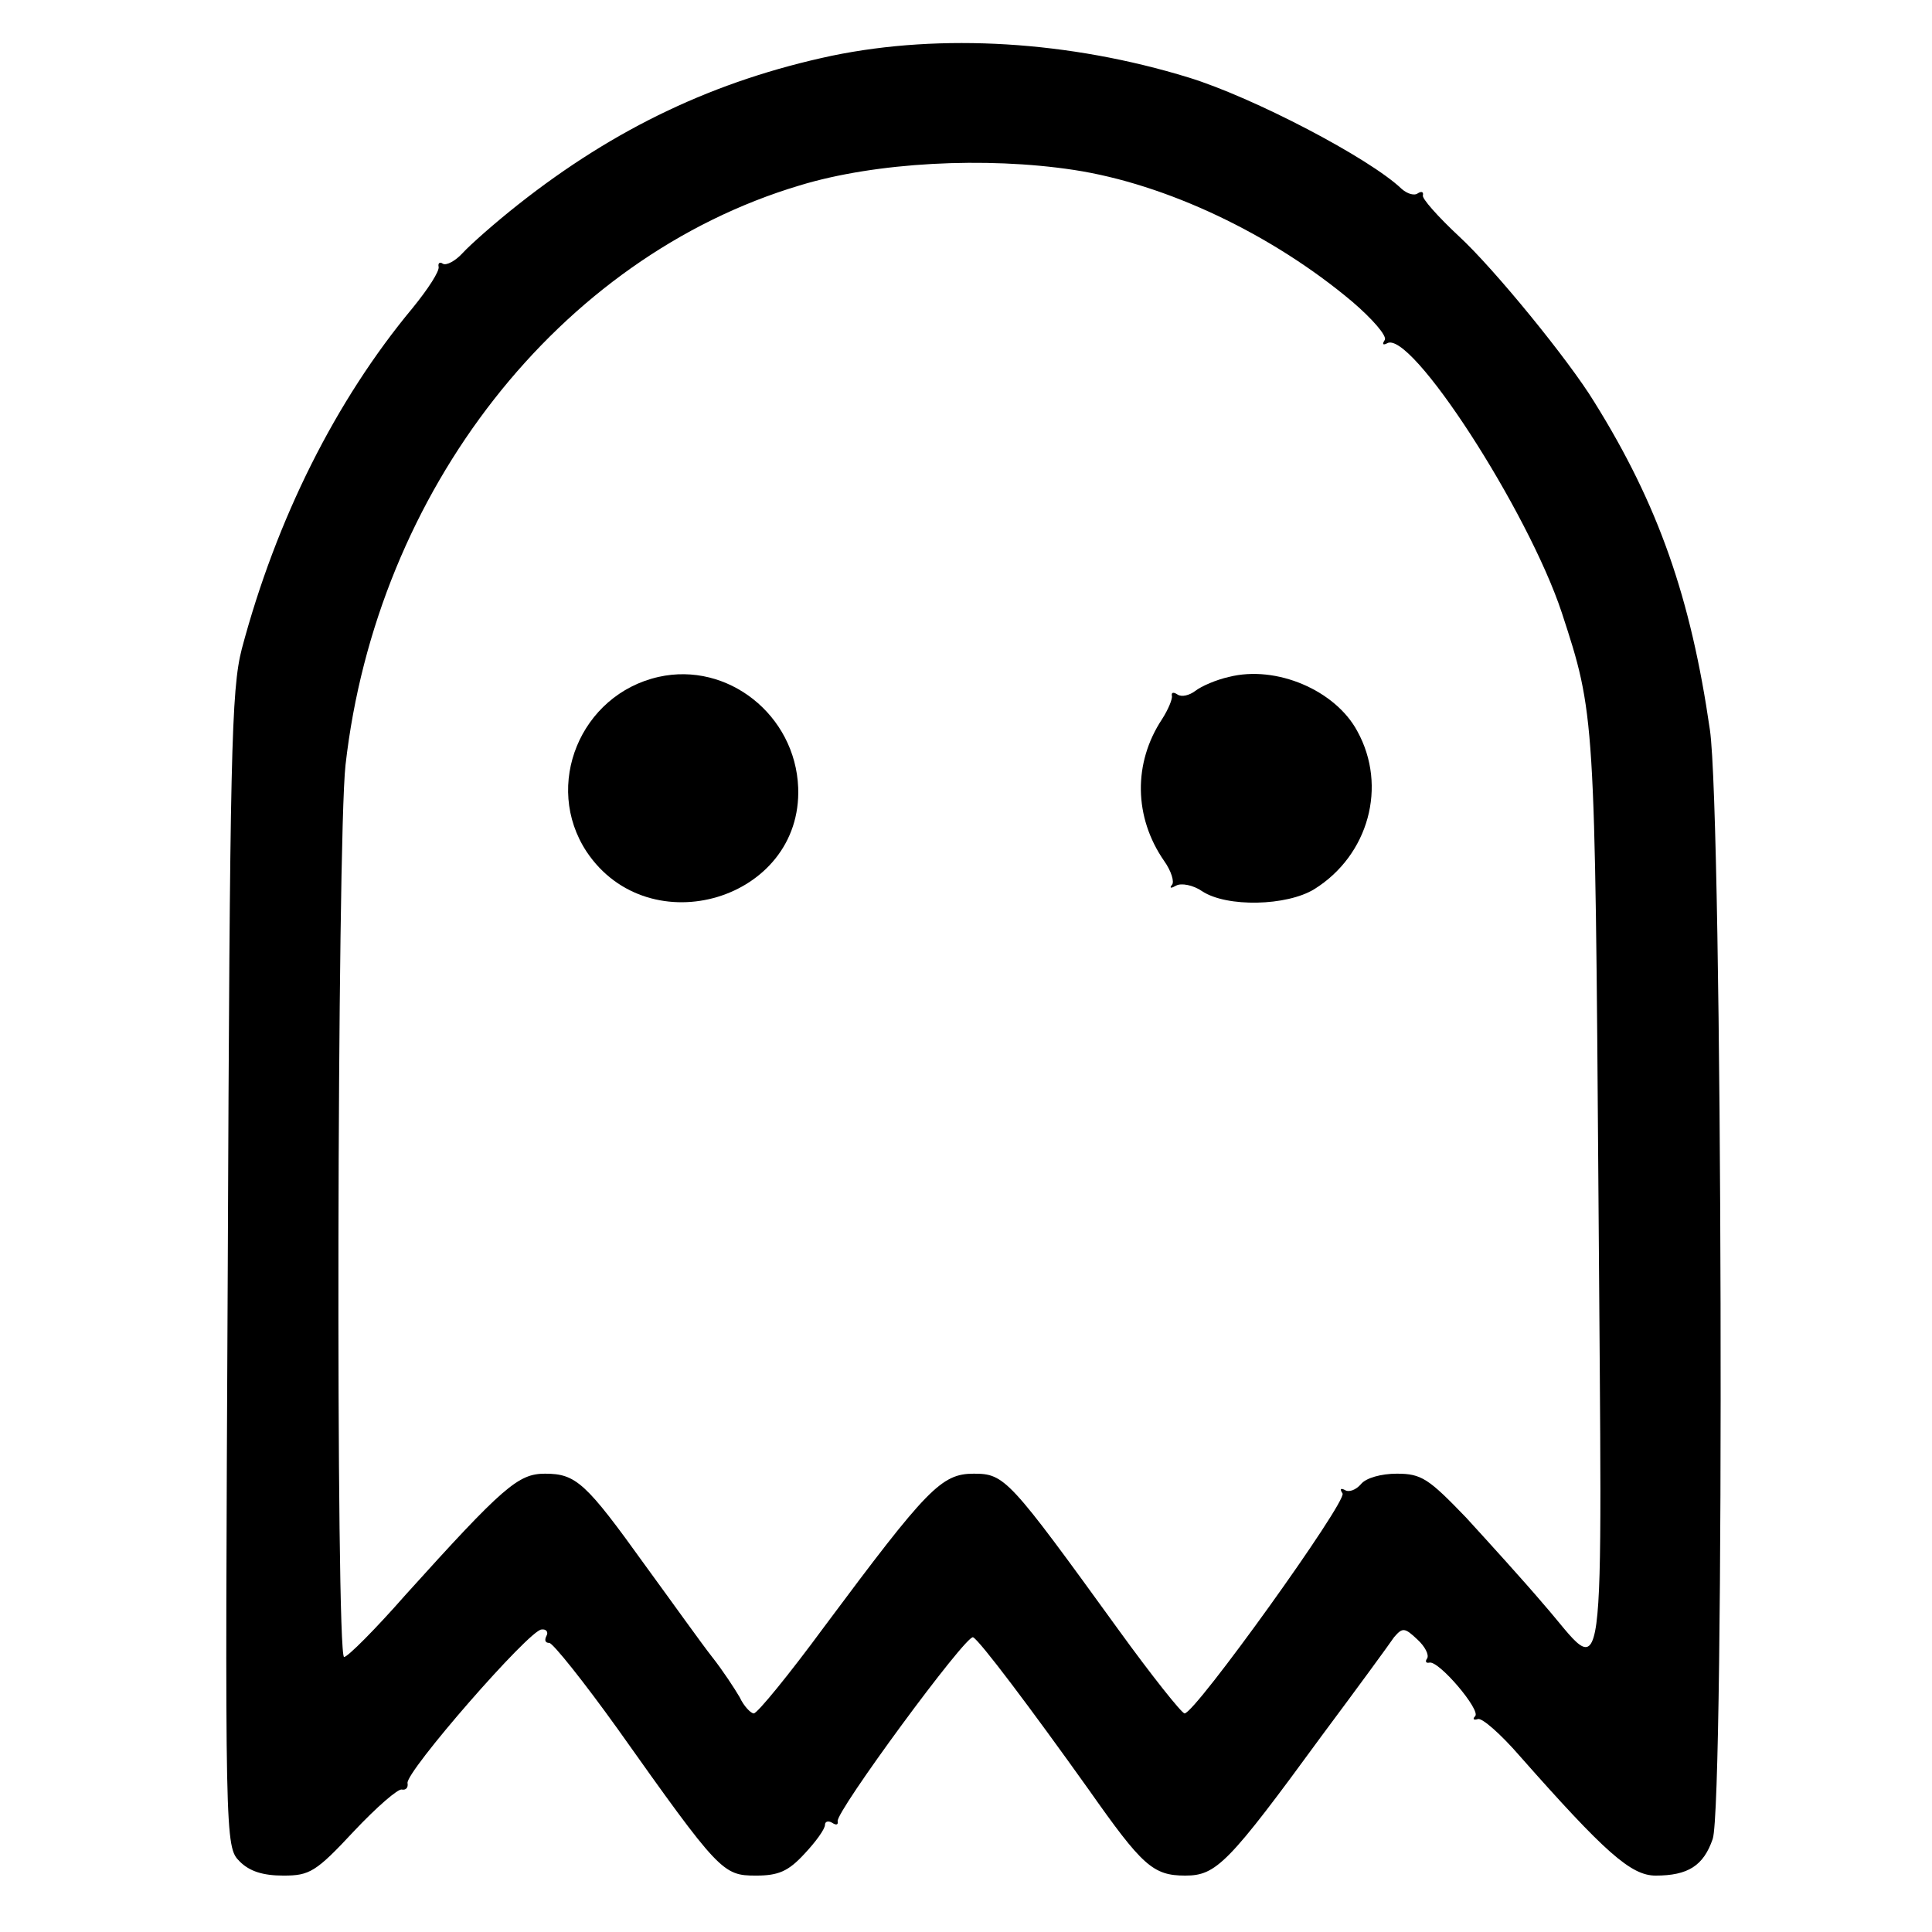 <?xml version="1.0" standalone="no"?>
<!DOCTYPE svg PUBLIC "-//W3C//DTD SVG 20010904//EN"
 "http://www.w3.org/TR/2001/REC-SVG-20010904/DTD/svg10.dtd">
<svg version="1.0" xmlns="http://www.w3.org/2000/svg"
 width="274pt" height="274pt" viewBox="0 0 274 274"
 preserveAspectRatio="xMidYMid meet">
<g transform="translate(0,274) scale(0.1,-0.1)"
fill="#000000" stroke="none">
<path d="M1180 2661 c-165 -35 -307 -102 -445 -211 -33 -26 -68 -57 -79 -69
-10 -11 -23 -18 -28 -15 -4 3 -7 1 -6 -4 2 -6 -15 -32 -37 -59 -109 -131 -193
-299 -242 -483 -15 -58 -17 -148 -20 -882 -4 -812 -4 -817 17 -838 14 -14 33
-20 62 -20 37 0 46 5 100 63 32 34 63 61 68 59 6 -1 9 3 8 9 -4 15 173 218
190 218 7 1 10 -4 7 -9 -3 -6 -2 -10 4 -10 5 0 49 -55 97 -122 144 -203 149
-208 196 -208 32 0 46 6 69 31 16 17 29 35 29 41 0 5 5 6 10 3 6 -4 9 -3 8 2
-4 12 182 265 192 261 9 -4 82 -101 164 -216 76 -108 91 -122 137 -122 44 0
61 17 194 199 50 67 96 130 102 139 12 14 15 14 33 -3 11 -10 17 -22 14 -27
-3 -4 -2 -7 3 -6 13 4 74 -68 65 -76 -4 -4 -2 -6 4 -4 6 2 33 -22 59 -52 121
-137 158 -170 193 -170 46 0 68 14 81 52 17 49 14 1452 -4 1573 -27 187 -73
319 -164 465 -36 59 -142 189 -192 235 -30 28 -53 54 -51 58 1 5 -2 6 -7 3 -5
-4 -15 -1 -23 6 -46 44 -211 130 -302 158 -169 52 -351 63 -506 31z m343 -162
c131 -20 281 -91 395 -187 28 -24 49 -48 46 -54 -4 -6 -3 -8 3 -5 33 21 200
-237 248 -382 47 -144 47 -143 52 -829 5 -738 13 -681 -78 -577 -28 33 -78 88
-110 123 -53 55 -63 62 -98 62 -22 0 -44 -6 -51 -15 -7 -8 -17 -12 -23 -8 -6
3 -7 1 -3 -5 7 -11 -209 -312 -224 -312 -4 0 -47 54 -94 119 -155 214 -161
221 -205 221 -46 0 -66 -21 -212 -217 -50 -68 -95 -123 -100 -123 -4 0 -14 10
-20 23 -7 12 -24 38 -39 57 -15 19 -57 78 -95 130 -84 117 -98 130 -142 130
-38 0 -59 -18 -198 -172 -43 -49 -82 -88 -87 -88 -12 0 -10 1157 2 1265 44
389 303 720 644 822 108 33 264 41 389 22z"/>
<path d="M934 1780 c-111 -25 -164 -154 -102 -248 89 -133 306 -68 300 91 -4
103 -100 179 -198 157z"/>
<path d="M1743 1780 c-18 -4 -39 -13 -48 -20 -8 -6 -19 -9 -25 -5 -6 4 -9 3
-8 -2 1 -4 -5 -19 -14 -33 -41 -62 -40 -139 3 -201 10 -14 15 -30 11 -34 -4
-5 -1 -5 6 -1 7 4 24 1 37 -8 35 -23 120 -21 159 3 77 48 104 146 61 224 -31
58 -115 94 -182 77z"/>
</g>
</svg>
